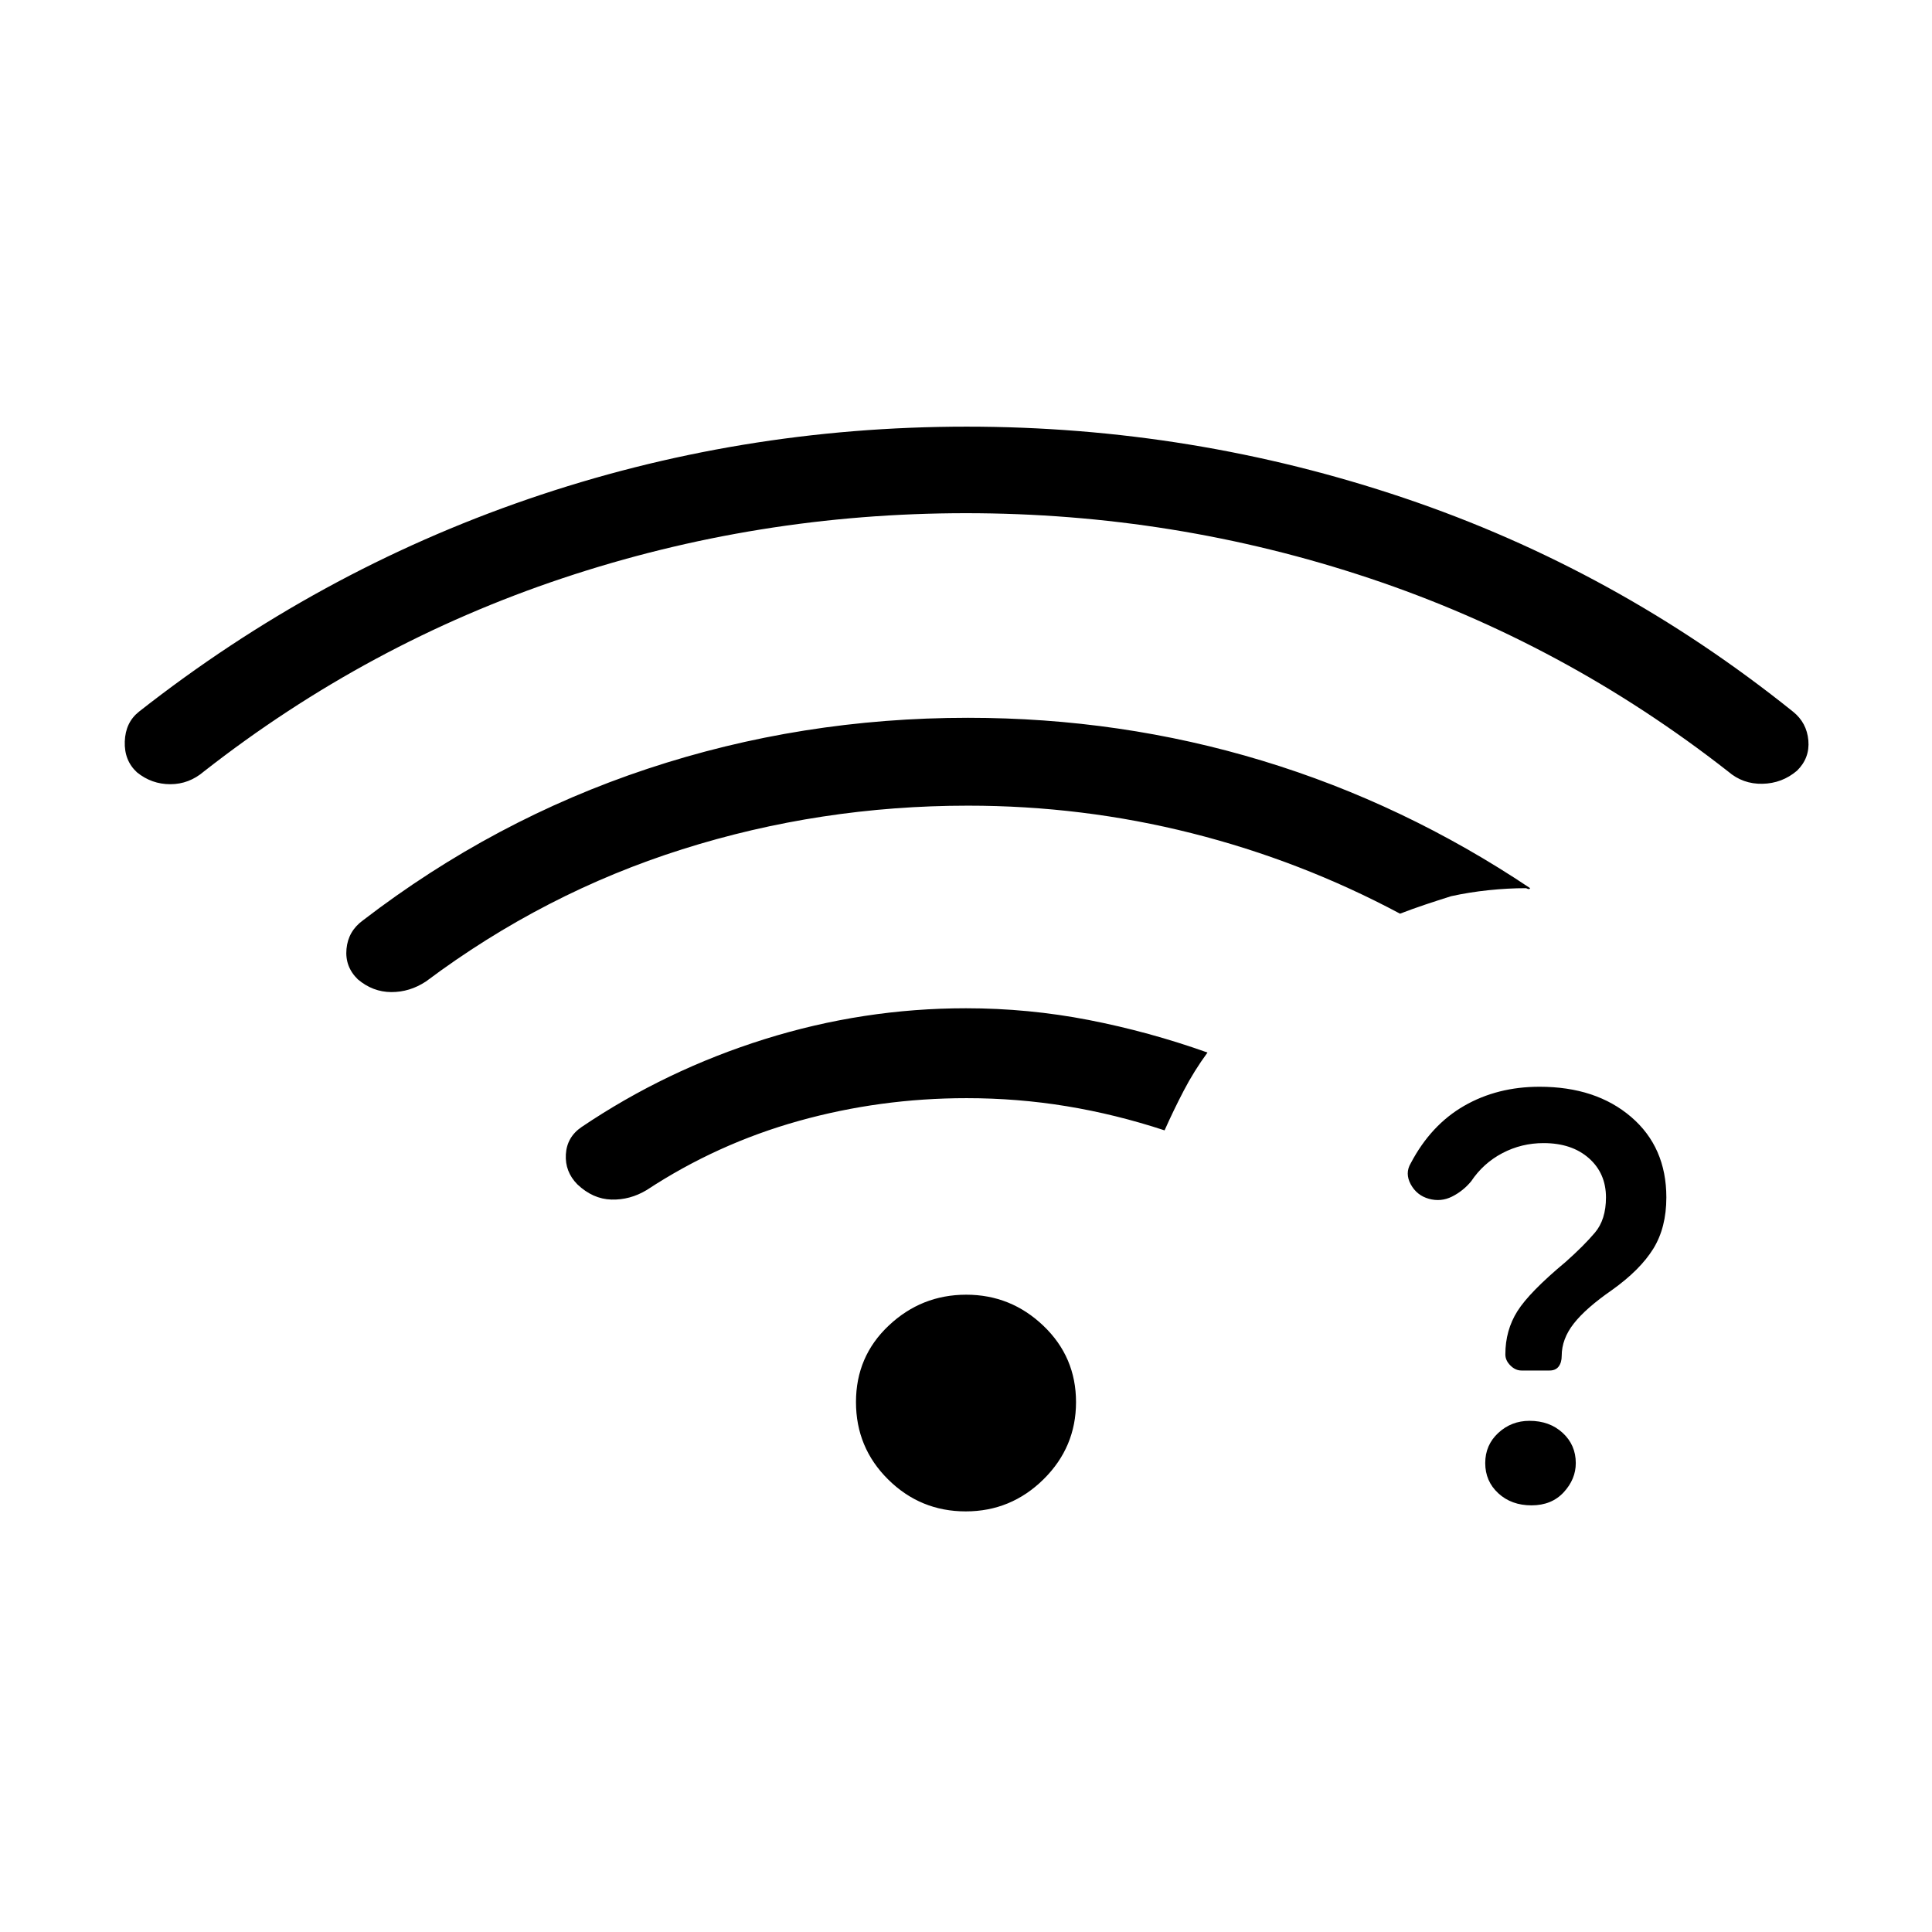 <svg xmlns="http://www.w3.org/2000/svg" height="40" viewBox="0 -960 960 960" width="40"><path d="M479.98-705q-103.65 0-200.48 32.33-96.83 32.34-178.17 96-7.41 6.34-16.7 6.34-9.3 0-16.56-5.89-6.4-5.89-6.07-15.33.33-9.45 7-14.78Q157.67-676 262.41-712q104.75-36 217.92-36 112.34 0 217.5 35.5Q803-677 891-606.33q6.78 5.46 7.56 14.23.77 8.77-5.64 15.06-7.4 6.29-17.16 6.5-9.76.21-17.09-6.13-81.34-63.66-178.19-96Q583.63-705 479.98-705Zm-.12 496q-22.51 0-38.52-15.84-16.01-15.83-16.01-38.5 0-22.66 16.28-37.99 16.27-15.34 38.5-15.34 22.22 0 38.39 15.48 16.17 15.47 16.17 37.89t-16.15 38.36Q502.37-209 479.86-209Zm.44-205.33q-42.97 0-83.47 11.33t-75.5 34.33q-8.33 5-17.54 4.73-9.21-.27-16.89-7.54-6.23-6.32-5.73-14.92T289-400q42-28.33 91-43.67Q429-459 480-459q31 0 61 5.83 30 5.84 59 16.17-6.71 9.15-11.84 19.01-5.14 9.87-9.49 19.66-24.34-8-48.68-12t-49.69-4ZM761-212q-10 0-16.5-6t-6.5-15q0-9 6.5-15t15.5-6q10 0 16.5 6t6.5 15q0 8-6 14.5t-16 6.5Zm37-153q0-12-8.5-19.5T767-392q-11 0-20.5 5T731-373q-4 4.82-9.5 7.58-5.5 2.75-11.5 1.09-6-1.67-9-7.17t0-10.5q10-19 26.5-28.5T765-420q28 0 45.5 15t17.5 40q0 15-6.5 25.5T801-319q-13 9-19 16.67-6 7.66-6 16.06 0 3.27-1.5 5.27-1.5 2-4.5 2h-14q-3 0-5.5-2.5T748-287q0-12 6-21.5t24-24.5q9-8 14.5-14.5T798-365ZM481-559.67q-73.46 0-142.01 21.68t-127.32 65.66q-8.05 5.33-17.25 5.29-9.21-.05-16.63-6.34-6.46-6.29-5.62-15.12.83-8.83 8.16-14.17 65.05-49.98 141.4-75.32 76.35-25.34 159.27-25.34 75.92 0 146.27 21.34 70.35 21.34 133.06 63.32l-.33.34q-.33.33-1.67-.34-9.02 0-18.62 1-9.6 1-18.71 3-6.35 2-12.84 4.17t-12.49 4.5q-49.34-26.33-103.57-40-54.24-13.67-111.1-13.67Z"/></svg>
